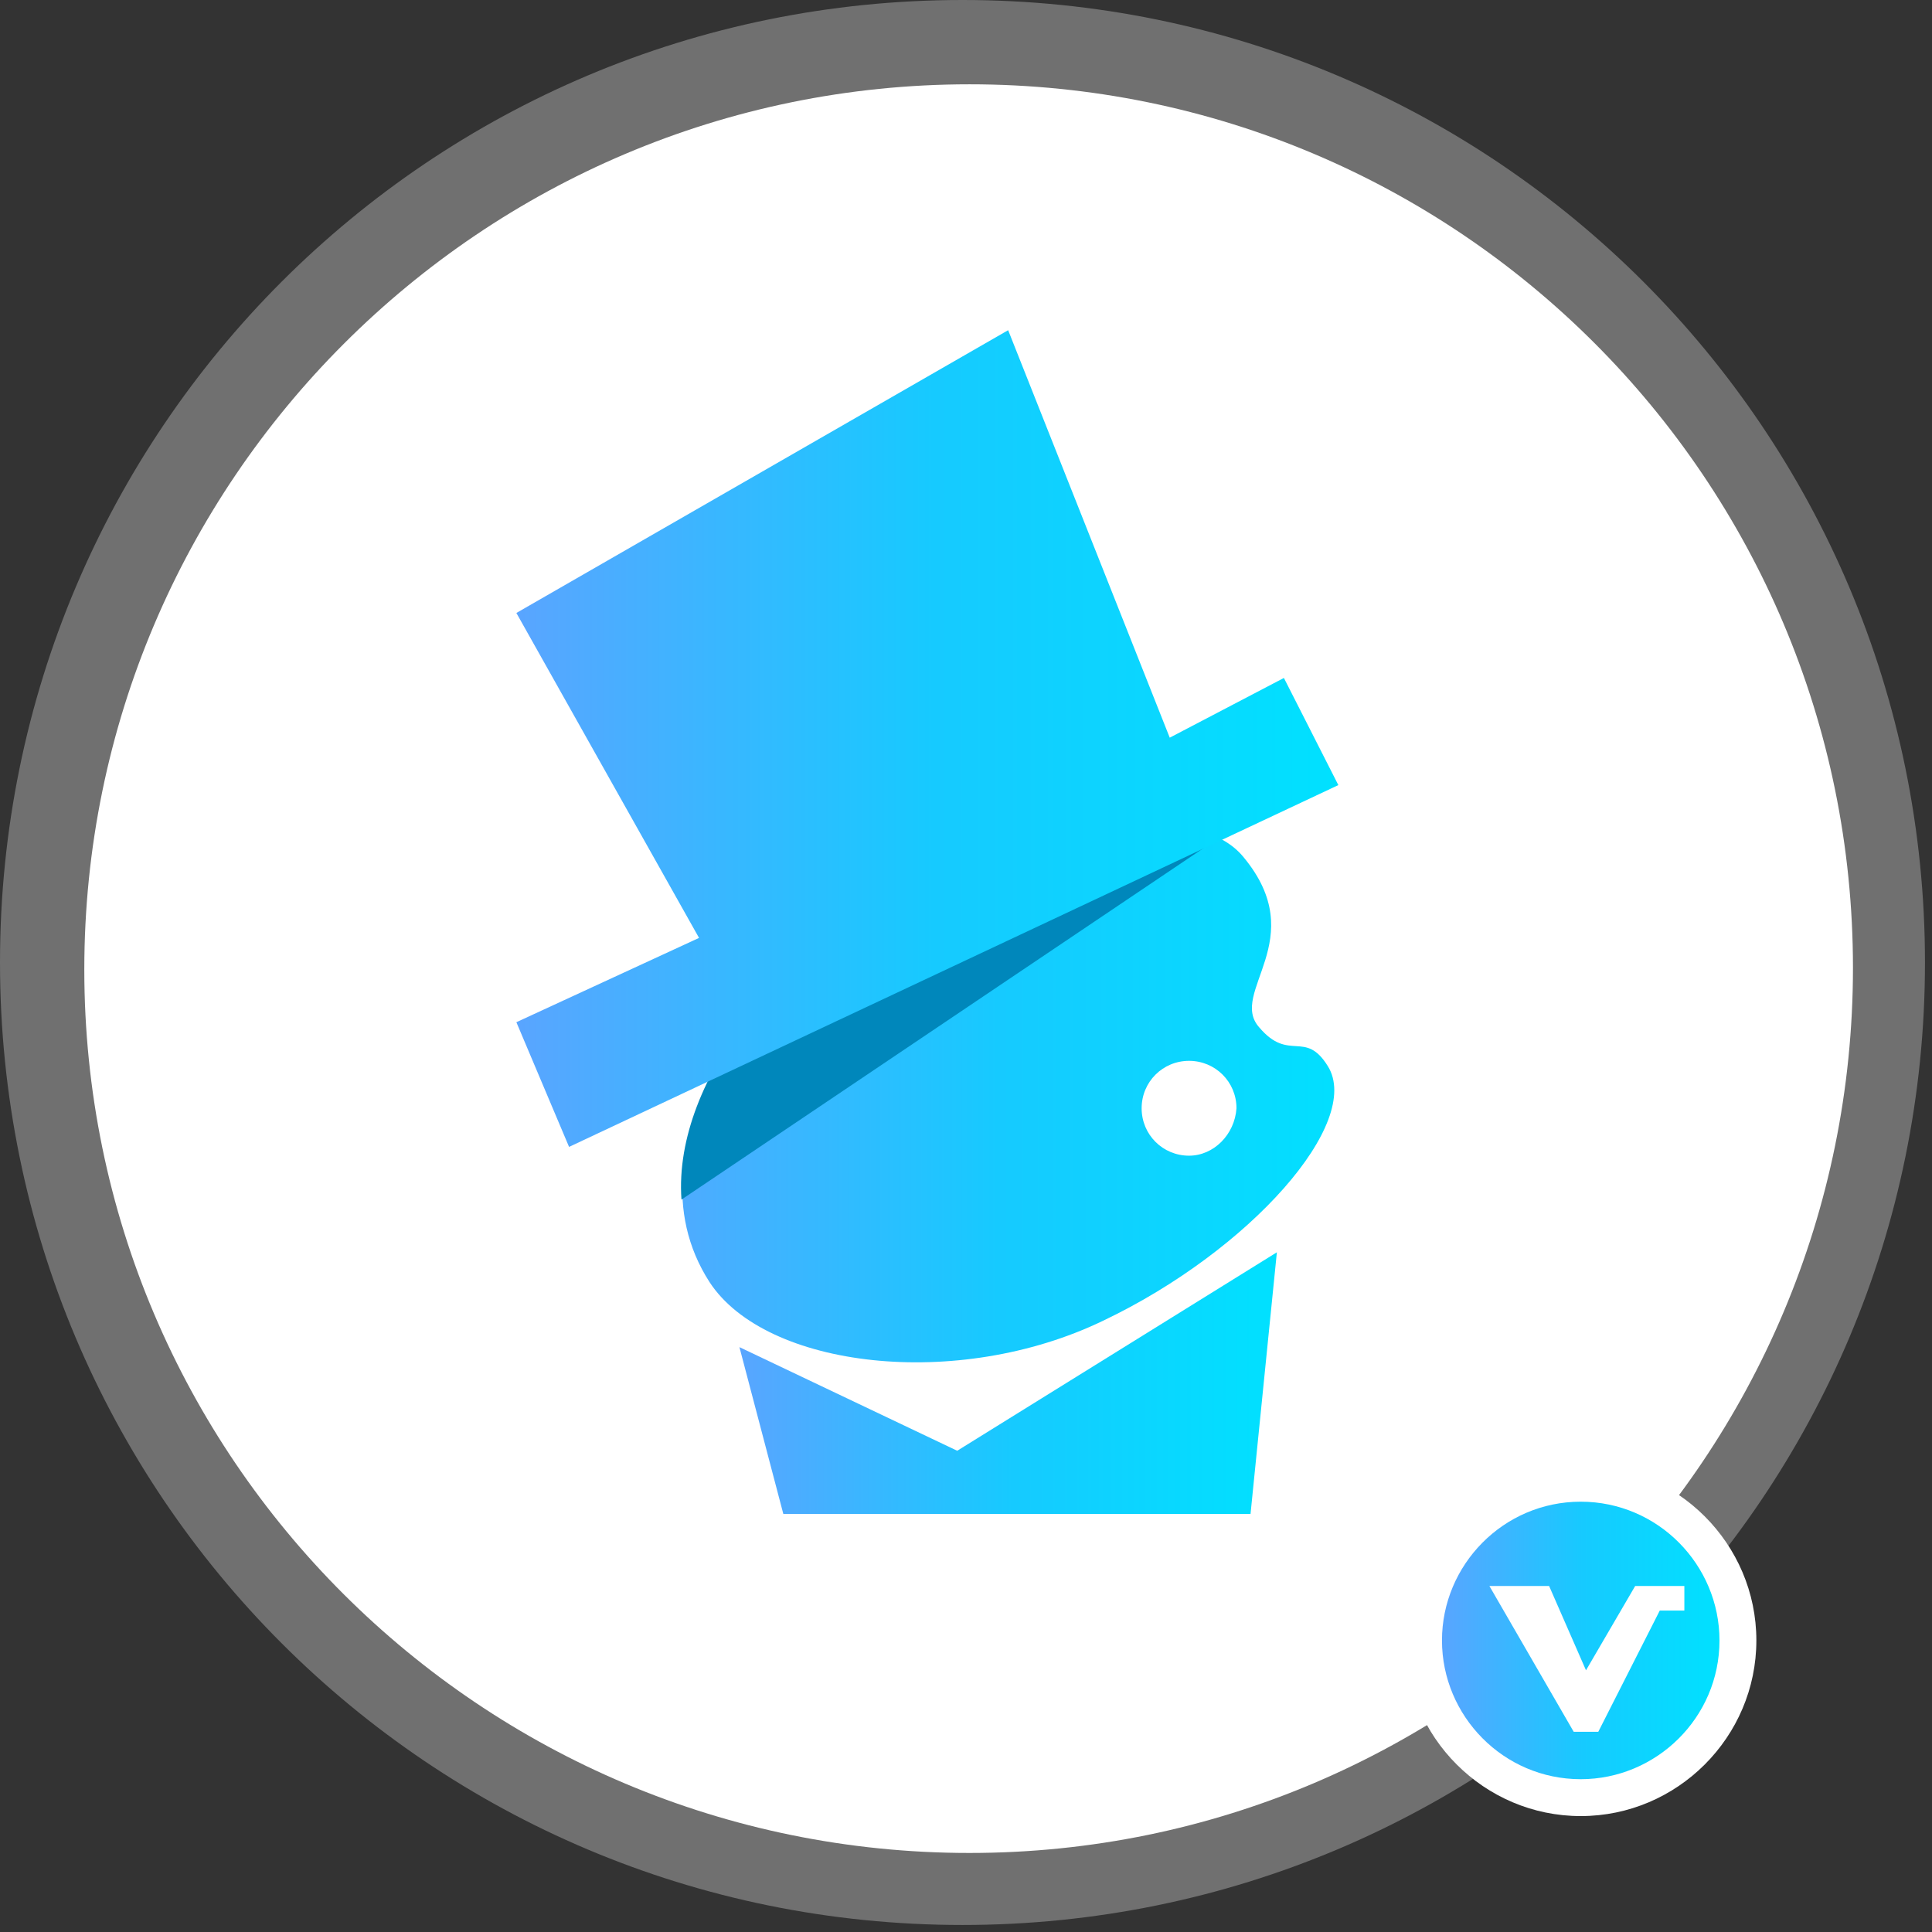<?xml version="1.0" encoding="UTF-8"?>
<svg width="110px" height="110px" viewBox="0 0 110 110" version="1.1" xmlns="http://www.w3.org/2000/svg" xmlns:xlink="http://www.w3.org/1999/xlink">
    <rect x="0" y="0" width="110" height="110" fill="#333333" stroke="none"/>
    <!-- Generator: Sketch 46.2 (44496) - http://www.bohemiancoding.com/sketch -->
    <title>Artboard 6</title>
    <desc>Created with Sketch.</desc>
    <defs>
        <linearGradient x1="0%" y1="49.999%" x2="100%" y2="49.999%" id="linearGradient-1">
            <stop stop-color="#59A5FF" offset="0%"></stop>
            <stop stop-color="#16CAFF" offset="50.89%"></stop>
            <stop stop-color="#00E1FF" offset="100%"></stop>
        </linearGradient>
        <linearGradient x1="0%" y1="50%" x2="100%" y2="50%" id="linearGradient-2">
            <stop stop-color="#59A5FF" offset="0%"></stop>
            <stop stop-color="#16CAFF" offset="50.89%"></stop>
            <stop stop-color="#00E1FF" offset="100%"></stop>
        </linearGradient>
        <linearGradient x1="2.20637192e-05%" y1="50%" x2="100%" y2="50%" id="linearGradient-3">
            <stop stop-color="#59A5FF" offset="0%"></stop>
            <stop stop-color="#16CAFF" offset="50.89%"></stop>
            <stop stop-color="#00E1FF" offset="100%"></stop>
        </linearGradient>
    </defs>
    <g id="ui--1.8" stroke="none" stroke-width="1" fill="none" fill-rule="evenodd">
        <g id="Artboard-6" fill-rule="nonzero">
            <g id="Group">
                <path d="M54.8,0 C85.1,0 109.6,24.5 109.6,54.8 C109.6,85.1 85.1,109.6 54.8,109.6 C24.5,109.6 0,85.1 0,54.8 C0,24.5 24.5,0 54.8,0 Z" id="XMLID_3075_" fill="#FFFFFF" opacity="0.3"></path>
                <path d="M55.2,4.8 C83,4.8 105.5,27.3 105.5,55.1 C105.5,82.9 83,105.5 55.2,105.5 C27.4,105.5 4.8,83 4.8,55.2 C4.8,27.4 27.4,4.8 55.2,4.8 Z" id="XMLID_3093_" fill="#FFFFFF"></path>
                <path d="M90,83.4 C95.5,83.4 100,87.9 100,93.4 C100,98.9 95.5,103.4 90,103.4 C84.5,103.4 80,98.9 80,93.4 C80,87.9 84.5,83.4 90,83.4 Z" id="XMLID_3095_" fill="#FFFFFF"></path>
                <path d="M90,85.5 C94.4,85.5 97.9,89.1 97.9,93.4 C97.9,97.8 94.3,101.3 90,101.3 C85.6,101.3 82.1,97.7 82.1,93.4 C82.1,89.1 85.6,85.5 90,85.5 Z" id="XMLID_3097_" fill="url(#linearGradient-1)"></path>
                <polygon id="XMLID_3099_" fill="#FFFFFF" points="84.8 90.3 88.2 90.3 90.3 95.1 93.1 90.3 95.9 90.3 95.9 91.7 94.5 91.7 91 98.6 89.6 98.6"></polygon>
                <g id="XMLID_3073_" transform="translate(29, 18)">
                    <g id="XMLID_3109_" transform="translate(13, 53)" fill="url(#linearGradient-2)">
                        <polygon id="XMLID_3114_" points="0.1 5.7 2.6 15.2 29.2 15.2 30.7 0.3 12.5 11.6"></polygon>
                    </g>
                    <g id="XMLID_3105_" transform="translate(9, 28)" fill="url(#linearGradient-3)">
                        <path d="M37.6,14.7 C36.3,12.6 35.4,14.5 33.7,12.5 C31.9,10.5 36.7,7.5 32.8,2.8 C30.2,-0.4 22.1,0.8 13.9,4.5 C5.7,8.2 -2.7,19.1 2.4,27 C5.6,31.9 16.5,33.2 24.8,29.2 C33.2,25.2 39.6,17.9 37.6,14.7 Z M29.7,19.8 C28.2,19.8 27,18.6 27,17.1 C27,15.6 28.2,14.4 29.7,14.4 C31.2,14.4 32.4,15.6 32.4,17.1 C32.3,18.6 31.1,19.8 29.7,19.8 Z" id="XMLID_3106_"></path>
                    </g>
                    <g id="XMLID_3102_" transform="translate(9, 28)" fill="#0087BB">
                        <path d="M13.8,4.5 C7.1,7.5 0.3,15.3 0.8,22.3 L31.4,1.7 C28,6.66133815e-16 21,1.3 13.8,4.5 Z" id="XMLID_3103_"></path>
                    </g>
                    <g id="XMLID_3074_" fill="url(#linearGradient-2)">
                        <polygon id="XMLID_3101_" points="0.4 16.9 10.8 35.4 0.4 40.2 3.4 47.3 47.2 26.7 44.1 20.6 37.6 24 28.4 0.8"></polygon>
                    </g>
                </g>
            </g>
        </g>
    </g>
</svg>